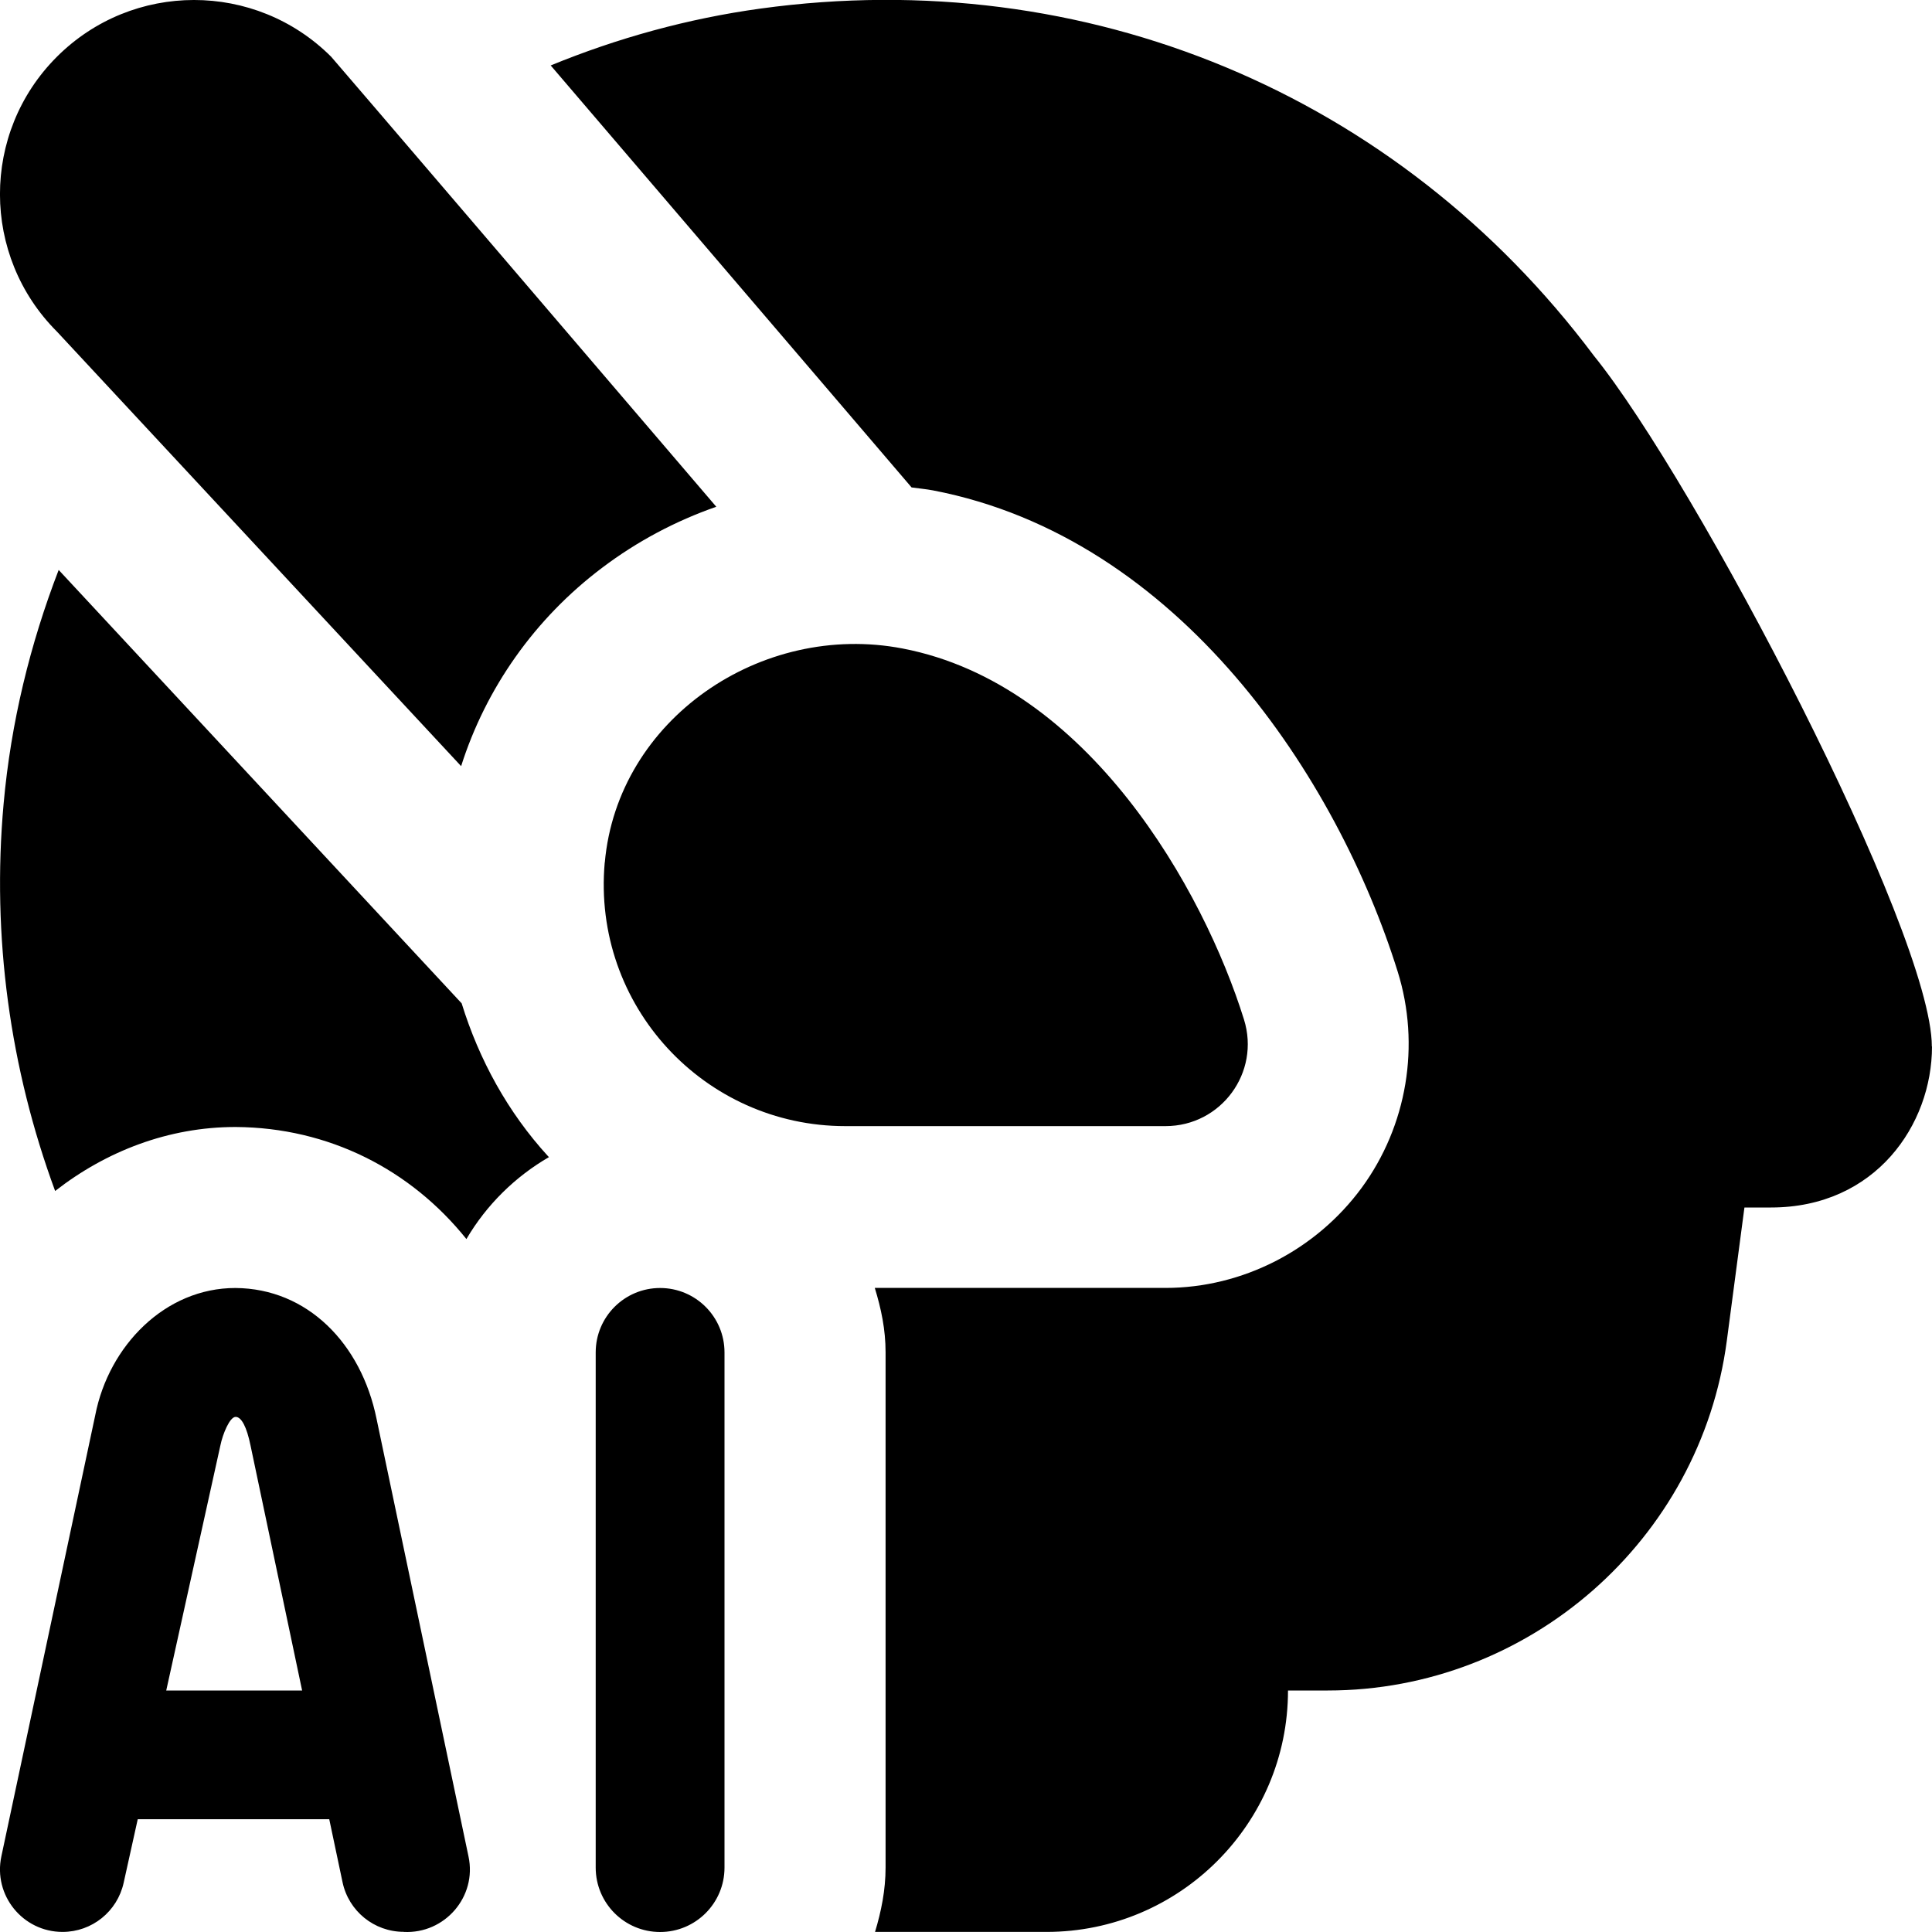<svg id="Layer_1" viewBox="0 0 24 24" xmlns="http://www.w3.org/2000/svg" data-name="Layer 1"><path d="m5.016 23.999c.509.026.911-.437.804-.937l-1.142-5.435c-.19-.937-.859-1.621-1.753-1.627-.873-.001-1.574.717-1.742 1.581l-1.166 5.479c-.103.484.266.939.76.939.365 0 .68-.253.759-.61l.175-.79h2.379l.165.782c.076.36.393.617.761.617zm-2.951-2.999.672-3.041c.03-.149.118-.358.19-.358s.138.124.185.355l.641 3.044zm6.135-5c.442 0 .8.358.8.8v6.4c0 .442-.358.8-.8.8-.442 0-.8-.358-.8-.8v-6.4c0-.442.358-.8.8-.8zm-.687-5.285c.158-1.78 1.945-2.997 3.7-2.659 2.304.443 3.738 2.999 4.24 4.608.206.659-.284 1.325-.975 1.325h-3.978c-1.748 0-3.146-1.494-2.988-3.274zm-1.785-1.198-5.02-5.397c-.943-.942-.945-2.47-.003-3.413.941-.942 2.467-.943 3.409-.002.024.024 3.255 3.802 4.784 5.59-.504.176-.983.429-1.418.758-.838.631-1.445 1.498-1.752 2.465zm18.272 3.483c0 .97-.701 2-2 2h-.33l-.219 1.656c-.328 2.477-2.459 4.344-4.957 4.344h-.494c0 1.654-1.346 2.999-3 2.999h-2.13c.077-.255.131-.52.131-.8v-6.4c0-.284-.055-.542-.134-.8h3.611c.958 0 1.869-.471 2.436-1.242.566-.771.734-1.776.448-2.689-.745-2.388-2.704-5.387-5.771-5.976-.089-.017-.178-.024-.267-.037l-.907-1.061c-1.754-2.052-2.864-3.349-3.576-4.181.826-.339 1.7-.582 2.61-.707 4.036-.554 7.909 1.057 10.348 4.312 1.268 1.567 4.199 7.162 4.199 8.582zm-17.179 1.373c-.423.245-.779.596-1.027 1.019-.693-.864-1.71-1.385-2.866-1.392h-.004c-.83 0-1.605.3-2.239.795-.56-1.52-.789-3.158-.64-4.811.091-1.012.33-1.985.684-2.904l5.006 5.384c.216.699.573 1.353 1.075 1.901.003.004.007.006.011.01z"/></svg>